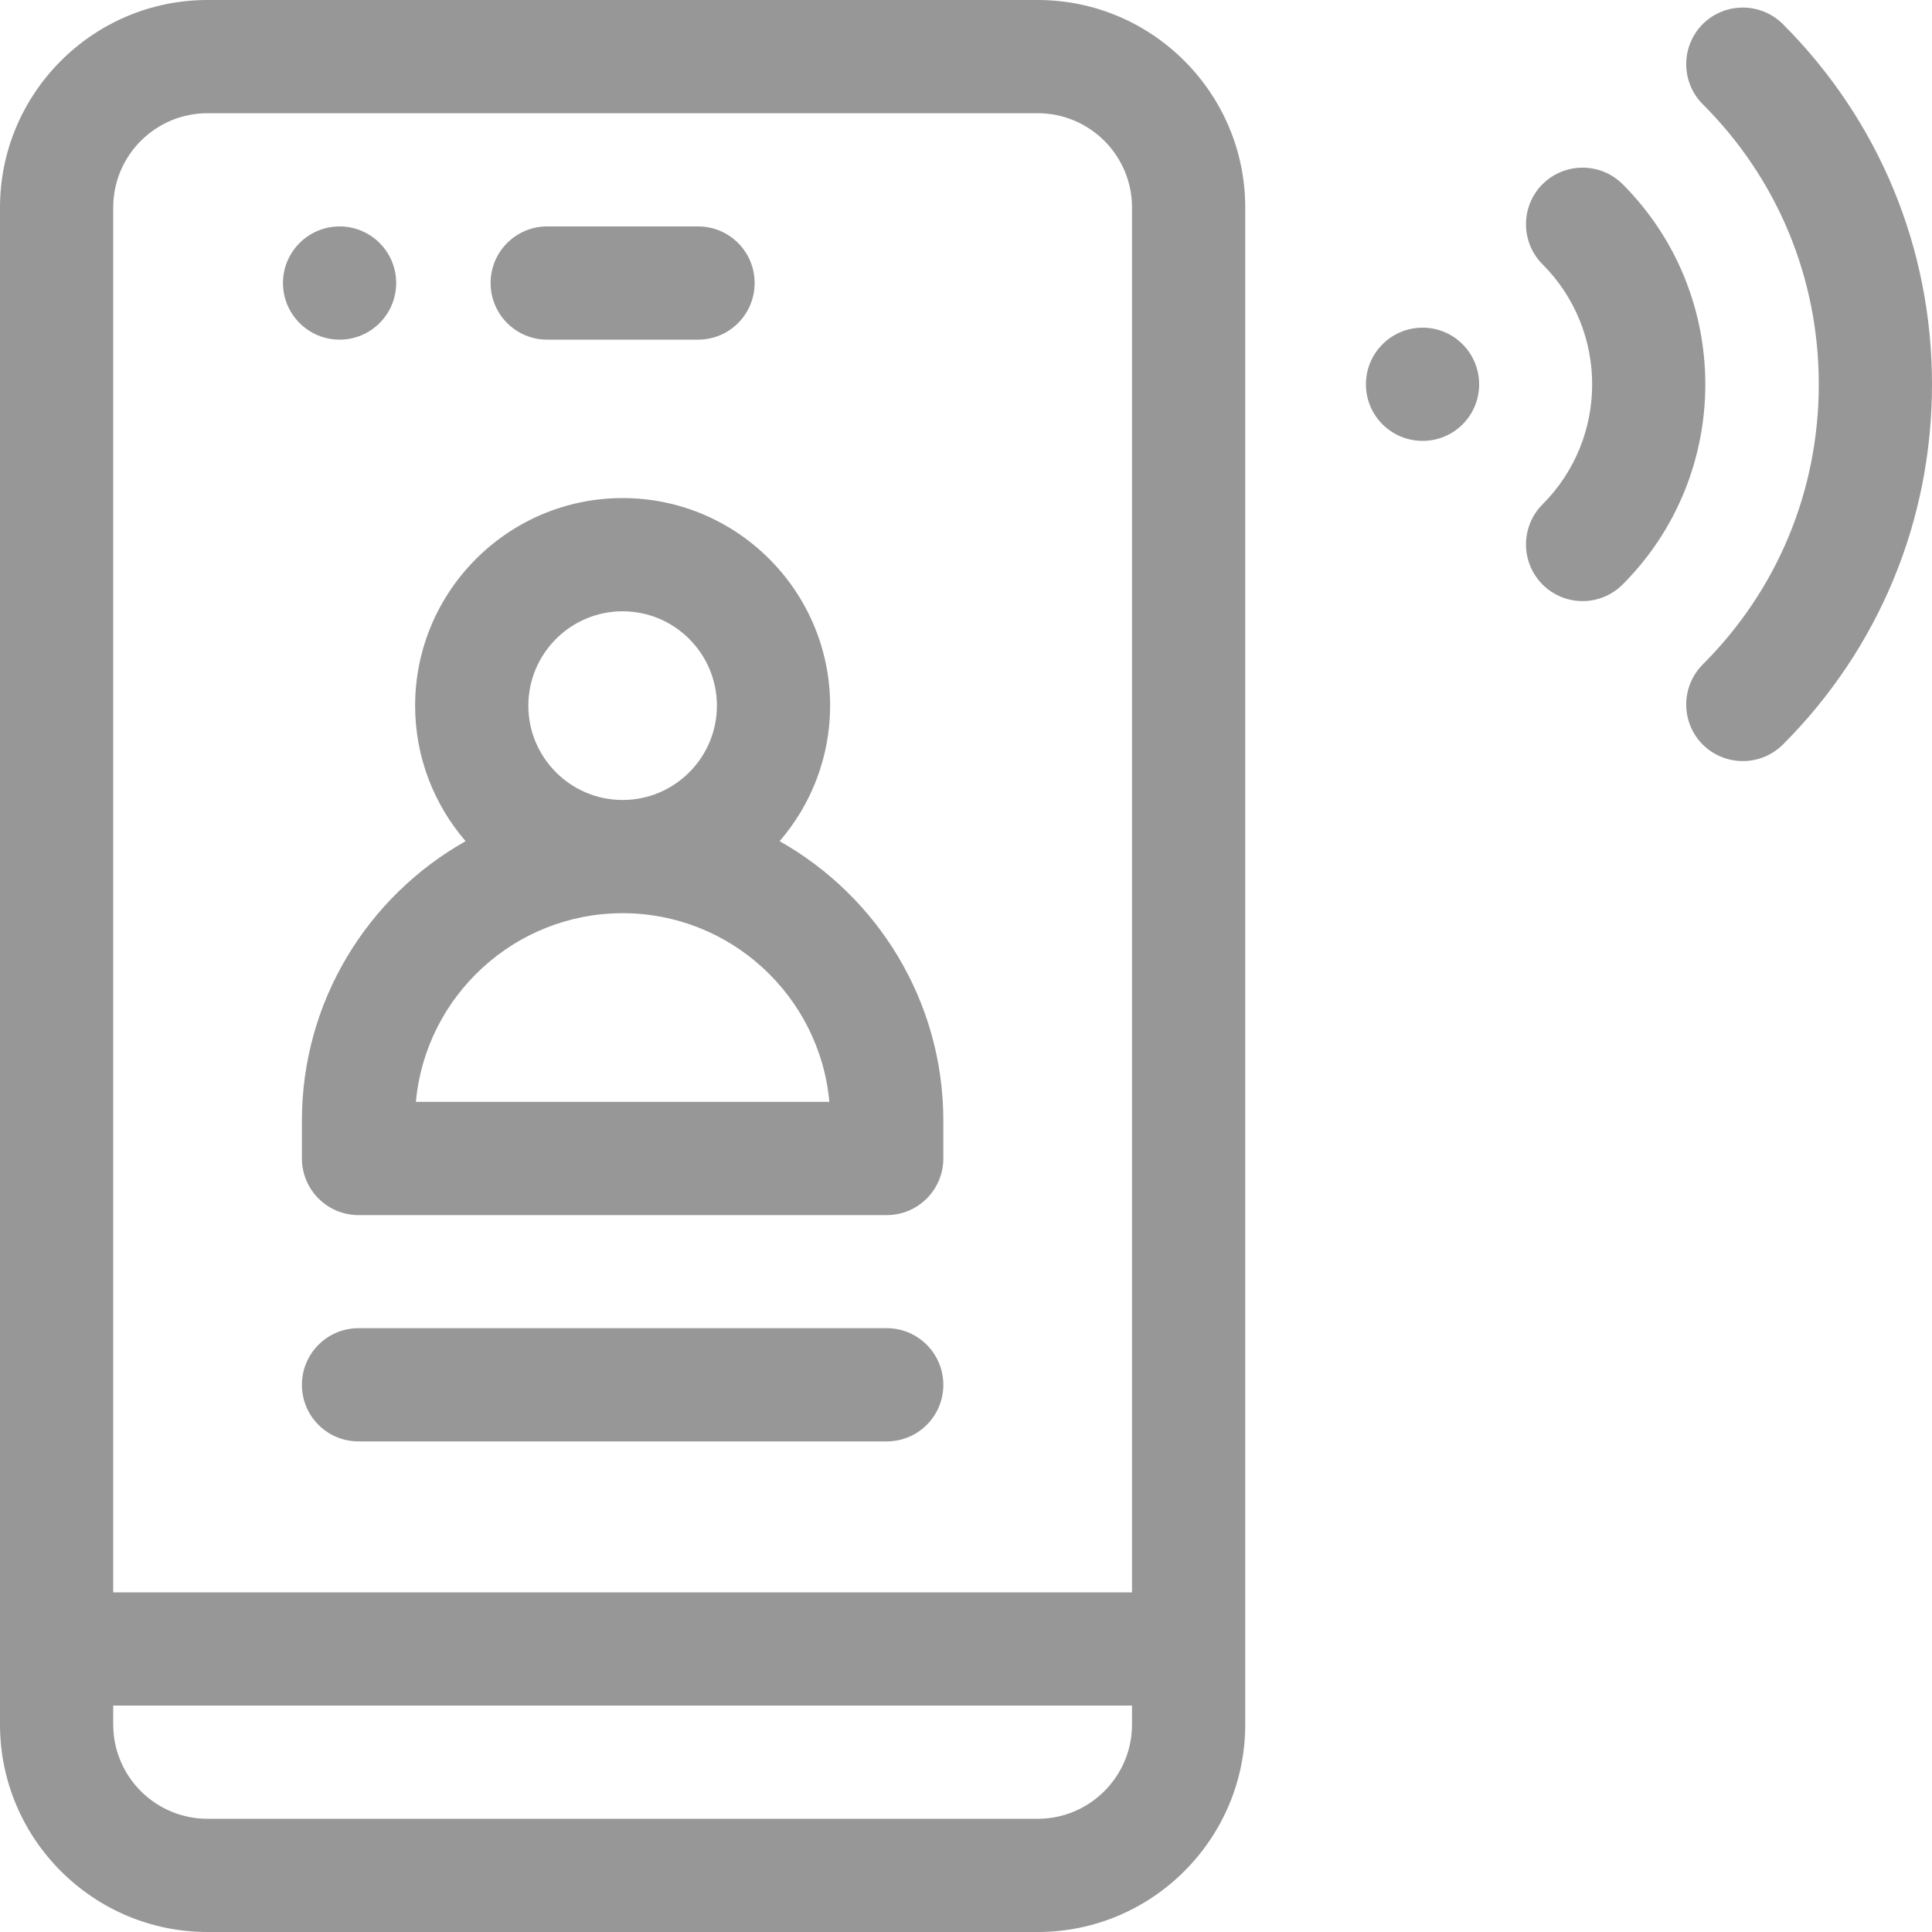 <svg width="15" height="15" viewBox="0 0 15 15" fill="none" xmlns="http://www.w3.org/2000/svg">
<g clip-path="url(#clip0)">
<path d="M2.637 2.637C2.879 2.637 3.076 2.44 3.076 2.197C3.076 1.955 2.879 1.758 2.637 1.758C2.394 1.758 2.197 1.955 2.197 2.197C2.197 2.44 2.394 2.637 2.637 2.637Z" fill="#979797"/>
<path d="M8.057 0H1.611C0.723 0 0 0.723 0 1.611V13.389C0 14.277 0.723 15 1.611 15H8.057C8.945 15 9.668 14.277 9.668 13.389V1.611C9.668 0.723 8.945 0 8.057 0ZM8.789 13.389C8.789 13.793 8.46 14.121 8.057 14.121H1.611C1.207 14.121 0.879 13.793 0.879 13.389V13.242H8.789V13.389ZM8.789 12.363H0.879V1.611C0.879 1.207 1.207 0.879 1.611 0.879H8.057C8.46 0.879 8.789 1.207 8.789 1.611V12.363Z" fill="#979797"/>
<path d="M4.248 2.637H5.42C5.663 2.637 5.859 2.44 5.859 2.197C5.859 1.955 5.663 1.758 5.42 1.758H4.248C4.005 1.758 3.809 1.955 3.809 2.197C3.809 2.44 4.005 2.637 4.248 2.637Z" fill="#979797"/>
<path d="M6.053 6.531C6.297 6.248 6.445 5.88 6.445 5.479C6.445 4.59 5.722 3.867 4.834 3.867C3.946 3.867 3.223 4.59 3.223 5.479C3.223 5.88 3.371 6.248 3.615 6.531C2.857 6.958 2.344 7.771 2.344 8.701V8.994C2.344 9.237 2.541 9.434 2.783 9.434H6.885C7.127 9.434 7.324 9.237 7.324 8.994V8.701C7.324 7.771 6.811 6.958 6.053 6.531ZM4.834 4.746C5.238 4.746 5.566 5.075 5.566 5.479C5.566 5.882 5.238 6.211 4.834 6.211C4.43 6.211 4.102 5.882 4.102 5.479C4.102 5.075 4.43 4.746 4.834 4.746ZM3.229 8.555C3.303 7.735 3.995 7.09 4.834 7.09C5.673 7.09 6.365 7.735 6.439 8.555H3.229Z" fill="#979797"/>
<path d="M6.885 10.312H2.783C2.541 10.312 2.344 10.509 2.344 10.752C2.344 10.995 2.541 11.191 2.783 11.191H6.885C7.127 11.191 7.324 10.995 7.324 10.752C7.324 10.509 7.127 10.312 6.885 10.312Z" fill="#979797"/>
<path d="M11.045 3.423C11.288 3.423 11.484 3.227 11.484 2.984C11.484 2.741 11.288 2.544 11.045 2.544C10.802 2.544 10.605 2.741 10.605 2.984C10.605 3.227 10.802 3.423 11.045 3.423Z" fill="#979797"/>
<path d="M12.598 1.43C12.426 1.259 12.148 1.259 11.976 1.43C11.805 1.602 11.805 1.88 11.976 2.052C12.49 2.566 12.49 3.402 11.976 3.916C11.805 4.088 11.805 4.366 11.976 4.538C12.062 4.624 12.175 4.667 12.287 4.667C12.399 4.667 12.512 4.624 12.598 4.538C13.454 3.681 13.454 2.287 12.598 1.43Z" fill="#979797"/>
<path d="M13.842 0.187C13.67 0.016 13.392 0.016 13.22 0.187C13.049 0.359 13.049 0.637 13.22 0.809C13.802 1.39 14.121 2.162 14.121 2.984C14.121 3.806 13.802 4.578 13.22 5.159C13.049 5.331 13.049 5.609 13.22 5.781C13.306 5.866 13.419 5.909 13.531 5.909C13.644 5.909 13.756 5.866 13.842 5.781C14.589 5.034 15 4.04 15 2.984C15 1.928 14.589 0.934 13.842 0.187Z" fill="#979797"/>
</g>
<defs>
<clipPath id="clip0">
<rect width="15" height="15" fill="white"/>
</clipPath>
</defs>
</svg>
